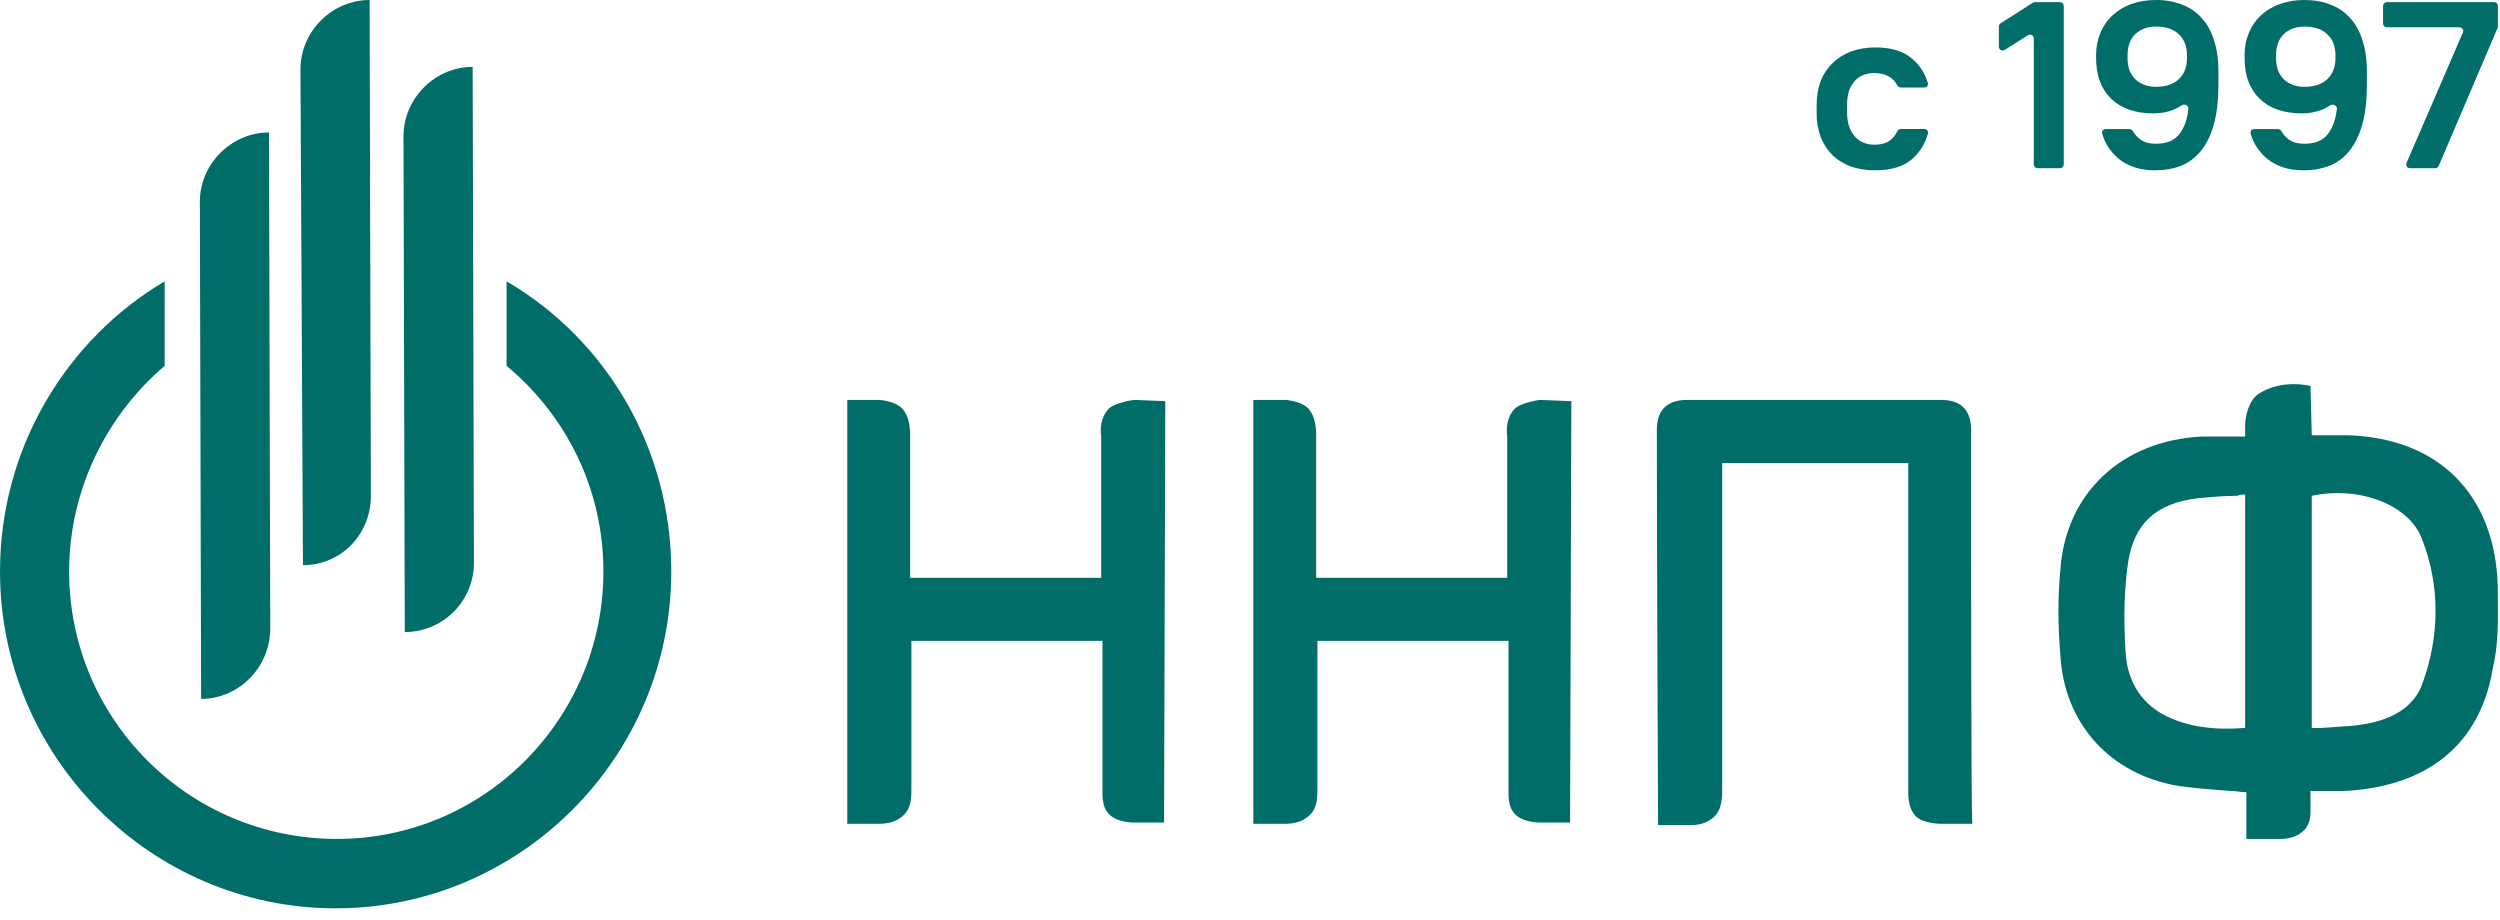 <svg width="201" height="74" viewBox="0 0 201 74" fill="none" xmlns="http://www.w3.org/2000/svg">
<g clip-path="url(#clip0_4058_13499)">
<path d="M24.358 45.439L24.157 5.578C24.157 2.535 26.683 0 29.717 0L29.817 39.862C29.817 43.007 27.39 45.439 24.358 45.439ZM32.441 10.954L32.544 50.816C33.275 50.817 34 50.673 34.676 50.392C35.352 50.112 35.965 49.701 36.482 49.183C36.998 48.664 37.407 48.049 37.685 47.372C37.963 46.695 38.105 45.97 38.101 45.238L38.001 5.377C34.969 5.377 32.441 7.911 32.441 10.954ZM16.17 56.191L16.069 16.228C16.069 13.185 18.595 10.65 21.627 10.65L21.729 50.512C21.729 53.655 19.202 56.191 16.17 56.191Z" fill="#006D68"/>
<path d="M40.73 29.415V22.619C48.715 27.284 53.97 36.008 53.97 45.947C53.97 60.858 41.843 73.029 26.986 73.029C12.129 73.029 0 60.858 0 45.947C0 36.008 5.355 27.284 13.24 22.619V29.414C8.59 33.37 5.559 39.355 5.559 45.947C5.559 57.815 15.16 67.45 27.086 67.45C38.911 67.45 48.513 57.815 48.513 45.947C48.513 39.253 45.48 33.37 40.73 29.415Z" fill="#006D68"/>
<path fill-rule="evenodd" clip-rule="evenodd" d="M200.822 47.671V47.165C200.62 39.76 196.072 35.196 188.695 34.993H185.865L185.763 31.037C185.763 31.037 183.54 30.429 181.62 31.646C180.81 32.153 180.508 33.472 180.508 34.182V35.095H177.071C170.603 35.399 166.055 39.659 165.651 45.846C165.448 47.976 165.448 50.208 165.651 52.642C165.954 58.219 169.693 62.277 175.151 63.19C176.392 63.368 177.71 63.468 178.903 63.558L179.395 63.596C179.598 63.596 179.8 63.622 180.003 63.646C180.205 63.672 180.407 63.698 180.608 63.698V67.45H183.338C184.247 67.45 184.853 67.146 185.258 66.741C185.792 66.204 185.776 65.433 185.766 64.841L185.763 64.611V63.596H188.39C195.162 63.292 199.407 59.843 200.417 53.757C200.852 51.93 200.839 50.176 200.826 48.497L200.823 48.064L200.822 47.799V47.671ZM194.757 54.974C194.152 56.698 192.535 57.815 190.109 58.219C189.353 58.358 188.597 58.402 187.809 58.448C187.439 58.471 187.06 58.493 186.673 58.524H185.865V39.862C189.705 39.051 193.747 40.572 194.757 43.411C196.172 47.063 196.172 51.12 194.757 54.974ZM180.508 39.76V58.525C177.981 58.728 175.96 58.423 174.241 57.612C171.715 56.395 171.008 54.163 170.906 52.54C170.703 49.599 170.805 47.267 171.108 45.137C171.613 42.094 173.331 40.47 176.668 40.064C177.678 39.964 178.79 39.862 179.901 39.862C180.103 39.76 180.305 39.76 180.508 39.76Z" fill="#006D68"/>
<path d="M93.69 32.254L91.165 32.152C91.165 32.152 89.648 32.355 89.143 32.863C88.537 33.471 88.435 34.384 88.537 35.093V46.454H73.174V34.993C73.174 34.282 73.073 33.471 72.568 32.863C72.164 32.457 71.556 32.254 70.749 32.152H68.121V66.233H70.647C71.255 66.233 72.062 66.131 72.67 65.522C73.276 64.913 73.276 64.103 73.276 63.392V51.525H88.638V63.494C88.638 64.103 88.638 64.813 89.042 65.32C89.648 66.131 91.063 66.131 91.063 66.131H93.59L93.69 32.254ZM123.809 32.152L126.336 32.254L126.235 66.131H123.708C123.708 66.131 122.293 66.131 121.686 65.32C121.283 64.813 121.283 64.103 121.283 63.494V51.525H105.921V63.392C105.921 64.103 105.921 64.913 105.313 65.522C104.707 66.131 103.898 66.233 103.292 66.233H100.767V32.152H103.394C104.202 32.254 104.809 32.457 105.212 32.863C105.719 33.471 105.819 34.282 105.819 34.993V46.454H121.181V35.093C121.081 34.384 121.181 33.471 121.788 32.863C122.293 32.355 123.809 32.152 123.809 32.152ZM158.476 34.587C158.476 33.776 158.274 33.167 157.871 32.761C157.466 32.355 156.859 32.152 156.051 32.152H135.635C135.13 32.152 134.322 32.254 133.817 32.761C133.412 33.167 133.21 33.776 133.21 34.587C133.21 44.426 133.31 66.333 133.31 66.333H135.939C136.545 66.333 137.152 66.233 137.757 65.724C138.465 65.116 138.465 64.103 138.465 63.392V37.223H153.424V63.696C153.424 64.305 153.524 65.117 154.029 65.624C154.636 66.233 156.051 66.233 156.051 66.233H158.577C158.476 66.132 158.476 45.392 158.476 34.59V34.587Z" fill="#006D68"/>
<path fill-rule="evenodd" clip-rule="evenodd" d="M171.598 13.445C172.093 13.611 172.642 13.693 173.243 13.693C174.019 13.693 174.722 13.571 175.35 13.331C175.98 13.077 176.515 12.677 176.957 12.129C177.412 11.569 177.76 10.851 178 9.975C178.241 9.097 178.361 8.029 178.361 6.771V5.779C178.361 4.8 178.241 3.948 178 3.223C177.772 2.498 177.437 1.9 176.996 1.43C176.562 0.951 176.018 0.585 175.411 0.362C174.751 0.113 174.049 -0.01 173.343 0C172.621 0 171.959 0.108 171.356 0.324C170.792 0.525 170.274 0.837 169.832 1.24C169.415 1.637 169.086 2.118 168.869 2.65C168.64 3.198 168.526 3.795 168.526 4.444V4.672C168.526 6.072 168.934 7.165 169.751 7.953C170.567 8.729 171.699 9.117 173.142 9.117C173.705 9.117 174.233 9.021 174.729 8.831C174.965 8.733 175.191 8.613 175.405 8.473C175.638 8.321 175.986 8.482 175.951 8.759C175.916 9.067 175.857 9.371 175.773 9.669C175.662 10.068 175.478 10.443 175.23 10.775C175.014 11.047 174.73 11.257 174.407 11.385C174.065 11.503 173.705 11.561 173.343 11.557C172.809 11.557 172.386 11.443 172.079 11.213C171.841 11.031 171.64 10.805 171.487 10.547C171.459 10.496 171.418 10.453 171.368 10.423C171.318 10.393 171.261 10.376 171.203 10.375H169.298C169.106 10.375 168.961 10.55 169.013 10.734C169.111 11.081 169.251 11.406 169.43 11.709C169.67 12.105 169.972 12.455 170.334 12.759C170.694 13.051 171.116 13.279 171.598 13.445ZM175.17 6.37C174.741 6.777 174.133 6.979 173.343 6.979C172.662 6.979 172.106 6.777 171.677 6.37C171.263 5.963 171.055 5.397 171.055 4.672V4.444C171.055 3.719 171.263 3.153 171.677 2.746C172.106 2.34 172.662 2.136 173.343 2.136C174.133 2.136 174.741 2.34 175.17 2.746C175.612 3.153 175.832 3.72 175.832 4.444V4.672C175.832 5.397 175.612 5.963 175.17 6.37Z" fill="#006D68"/>
<path d="M160.708 2.13C160.708 2.027 160.76 1.931 160.848 1.874L163.442 0.219C163.491 0.188 163.548 0.172 163.607 0.172H165.621C165.661 0.172 165.701 0.18 165.737 0.195C165.774 0.21 165.808 0.233 165.836 0.261C165.864 0.289 165.887 0.323 165.902 0.36C165.917 0.397 165.925 0.436 165.925 0.476V13.217C165.925 13.297 165.893 13.375 165.836 13.432C165.779 13.489 165.702 13.521 165.621 13.521H163.821C163.74 13.521 163.663 13.489 163.606 13.432C163.549 13.375 163.517 13.297 163.517 13.217V3.088C163.517 3.034 163.502 2.981 163.475 2.934C163.447 2.887 163.408 2.848 163.36 2.822C163.313 2.795 163.259 2.782 163.205 2.784C163.15 2.785 163.097 2.801 163.051 2.83L161.174 4.017C161.128 4.045 161.075 4.061 161.02 4.063C160.966 4.064 160.912 4.051 160.865 4.025C160.817 3.998 160.778 3.959 160.75 3.913C160.723 3.866 160.708 3.812 160.708 3.758V2.13ZM150.775 13.693C150.107 13.702 149.442 13.599 148.808 13.389C148.256 13.187 147.751 12.875 147.323 12.473C146.912 12.052 146.591 11.553 146.379 11.005C146.156 10.38 146.048 9.721 146.058 9.059V8.448C146.058 7.736 146.165 7.094 146.379 6.522C146.608 5.95 146.927 5.466 147.342 5.072C147.758 4.666 148.252 4.354 148.829 4.138C149.454 3.916 150.113 3.806 150.776 3.814C152.047 3.814 153.03 4.112 153.725 4.712C154.343 5.229 154.767 5.883 154.998 6.675C155.01 6.718 155.012 6.763 155.003 6.807C154.994 6.85 154.975 6.892 154.948 6.927C154.92 6.962 154.885 6.99 154.845 7.009C154.804 7.028 154.76 7.038 154.715 7.037H152.826C152.76 7.034 152.697 7.013 152.643 6.977C152.588 6.94 152.545 6.889 152.518 6.83C152.388 6.57 152.188 6.351 151.94 6.198C151.605 5.982 151.183 5.874 150.674 5.874C150.381 5.874 150.099 5.924 149.831 6.026C149.57 6.12 149.336 6.277 149.15 6.483C148.934 6.713 148.769 6.986 148.668 7.285C148.552 7.661 148.498 8.054 148.506 8.448V9.059C148.506 9.504 148.567 9.891 148.689 10.223C148.808 10.54 148.969 10.807 149.17 11.023C149.37 11.227 149.597 11.379 149.851 11.481C150.119 11.583 150.393 11.633 150.674 11.633C151.249 11.633 151.685 11.511 151.98 11.271C152.223 11.079 152.404 10.851 152.523 10.586C152.548 10.525 152.59 10.473 152.644 10.435C152.698 10.397 152.761 10.376 152.827 10.373H154.718C154.763 10.372 154.807 10.382 154.848 10.401C154.888 10.42 154.924 10.448 154.952 10.483C154.979 10.518 154.998 10.559 155.008 10.603C155.017 10.647 155.016 10.692 155.004 10.735C154.797 11.536 154.351 12.255 153.725 12.797C153.03 13.395 152.047 13.693 150.775 13.693Z" fill="#006D68"/>
<path fill-rule="evenodd" clip-rule="evenodd" d="M185.18 13.693C184.578 13.693 184.03 13.611 183.534 13.445C183.076 13.292 182.648 13.06 182.27 12.759C181.914 12.46 181.609 12.105 181.366 11.709C181.186 11.403 181.046 11.075 180.951 10.734C180.897 10.55 181.042 10.375 181.234 10.375H183.139C183.197 10.376 183.254 10.393 183.304 10.423C183.354 10.453 183.395 10.495 183.423 10.546C183.568 10.794 183.765 11.018 184.016 11.213C184.324 11.441 184.745 11.557 185.281 11.557C185.669 11.557 186.023 11.5 186.344 11.385C186.665 11.258 186.939 11.055 187.167 10.776C187.414 10.443 187.598 10.068 187.709 9.669C187.787 9.402 187.847 9.098 187.888 8.759C187.922 8.482 187.574 8.319 187.342 8.473C187.129 8.614 186.902 8.733 186.665 8.83C186.159 9.023 185.622 9.12 185.08 9.116C183.635 9.116 182.504 8.728 181.689 7.952C180.872 7.164 180.464 6.07 180.464 4.672V4.444C180.464 3.794 180.578 3.196 180.805 2.65C181.033 2.104 181.354 1.634 181.768 1.24C182.197 0.844 182.705 0.54 183.294 0.324C183.932 0.102 184.605 -0.008 185.281 -0C186.043 -0 186.732 0.122 187.348 0.362C187.963 0.59 188.493 0.948 188.934 1.43C189.375 1.902 189.71 2.498 189.936 3.222C190.178 3.948 190.298 4.8 190.298 5.778V6.77C190.298 8.029 190.178 9.098 189.936 9.974C189.696 10.851 189.348 11.569 188.893 12.129C188.471 12.662 187.918 13.076 187.288 13.331C186.613 13.58 185.899 13.703 185.18 13.693ZM185.281 6.98C186.07 6.98 186.679 6.776 187.106 6.37C187.549 5.962 187.77 5.396 187.77 4.672V4.444C187.77 3.718 187.549 3.152 187.106 2.746C186.679 2.34 186.07 2.136 185.281 2.136C184.598 2.136 184.042 2.34 183.615 2.746C183.199 3.152 182.993 3.72 182.993 4.444V4.672C182.993 5.396 183.199 5.962 183.615 6.37C184.042 6.776 184.598 6.98 185.281 6.98Z" fill="#006D68"/>
<path d="M191.902 0.172C191.862 0.172 191.822 0.18 191.786 0.195C191.749 0.21 191.715 0.233 191.687 0.261C191.659 0.289 191.636 0.323 191.621 0.36C191.606 0.397 191.598 0.436 191.598 0.476V1.89C191.598 2.057 191.733 2.194 191.902 2.194H197.738C197.788 2.194 197.838 2.207 197.882 2.231C197.926 2.255 197.964 2.289 197.992 2.331C198.019 2.373 198.036 2.422 198.04 2.472C198.045 2.522 198.036 2.572 198.017 2.618L193.487 13.097C193.467 13.143 193.459 13.193 193.463 13.244C193.467 13.294 193.484 13.342 193.511 13.385C193.539 13.427 193.577 13.462 193.621 13.486C193.666 13.51 193.715 13.522 193.766 13.523H195.792C195.852 13.522 195.91 13.505 195.96 13.472C196.01 13.439 196.049 13.392 196.072 13.337L200.805 2.25C200.822 2.213 200.83 2.172 200.83 2.131V0.476C200.83 0.395 200.798 0.318 200.741 0.261C200.684 0.204 200.606 0.172 200.525 0.172H191.902Z" fill="#006D68"/>
</g>
<defs>
<clipPath id="clip0_4058_13499">
<rect width="200.83" height="73.029" fill="white"/>
</clipPath>
</defs>
</svg>
